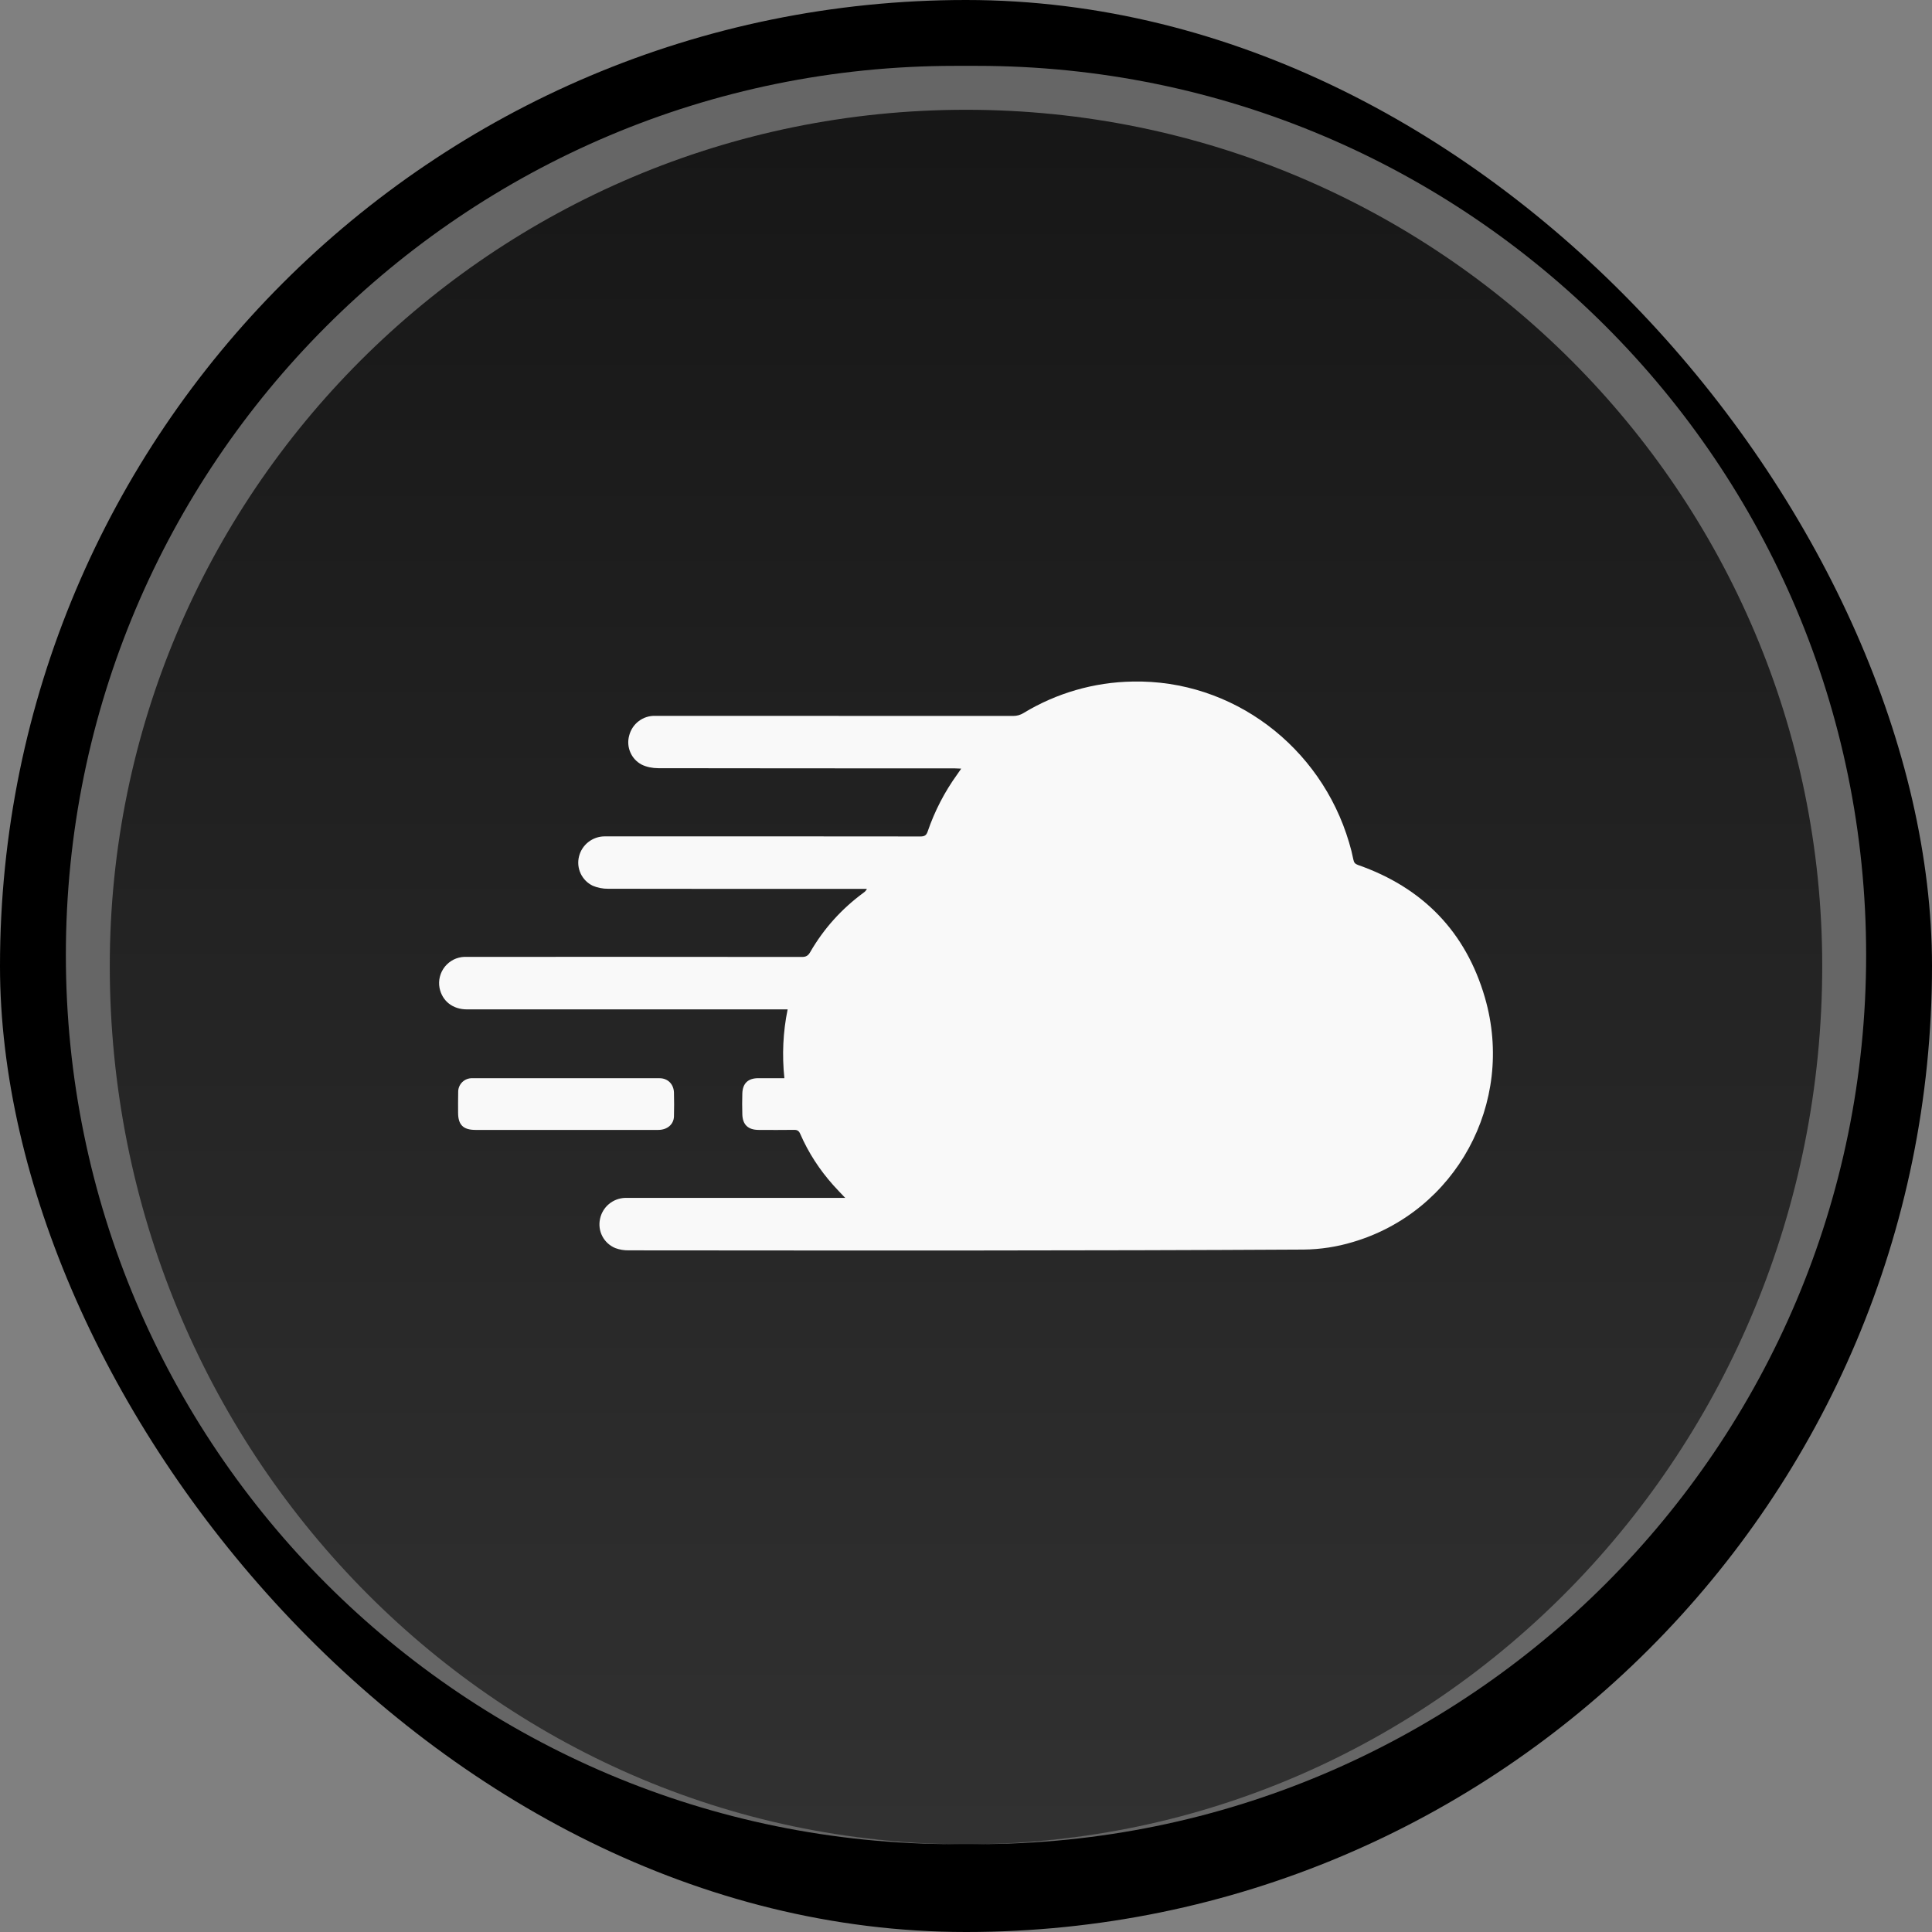 <svg width="44" height="44" viewBox="0 0 44 44" fill="none" xmlns="http://www.w3.org/2000/svg">
<rect x="0" y="0" width="44" height="44" fill="#808080" stroke="none"/>
<rect width="44" height="44" rx="22" fill="black"/>
<path d="M2 22C2 10.954 10.954 2 22 2C33.046 2 42 10.954 42 22C42 33.046 33.046 42 22 42C10.954 42 2 33.046 2 22Z" fill="url(#paint0_linear_2877_3729)"/>
<path d="M1.5 21.75C1.5 10.566 10.566 1.5 21.75 1.5H22.25C33.434 1.5 42.5 10.566 42.5 21.75L41.5 22C41.5 11.23 32.77 2.5 22 2.5C11.23 2.5 2.5 11.23 2.5 22L1.5 21.75ZM42 42H2H42ZM21.75 42C10.566 42 1.5 32.934 1.5 21.75C1.5 10.566 10.566 1.5 21.75 1.5L22 2.5C11.23 2.5 2.5 11.23 2.5 22C2.5 33.046 11.23 42 22 42H21.75ZM22.25 1.5C33.434 1.5 42.5 10.566 42.5 21.75C42.5 32.934 33.434 42 22.25 42H22C32.77 42 41.5 33.046 41.5 22C41.5 11.23 32.77 2.5 22 2.5L22.25 1.5Z" fill="#666666"/>
<g clip-path="url(#clip0_2877_3729)">
<path d="M25.795 15.522C24.918 15.536 24.06 15.784 23.31 16.239C23.239 16.283 23.157 16.306 23.074 16.305C20.357 16.303 17.64 16.303 14.923 16.303C14.787 16.299 14.655 16.341 14.547 16.423C14.438 16.505 14.362 16.622 14.329 16.753C14.294 16.879 14.303 17.013 14.355 17.133C14.406 17.253 14.497 17.352 14.613 17.413C14.725 17.469 14.863 17.495 14.99 17.495C17.24 17.5 19.489 17.498 21.739 17.499C21.783 17.499 21.829 17.502 21.891 17.505L21.801 17.635C21.513 18.033 21.286 18.472 21.127 18.937C21.097 19.027 21.052 19.05 20.961 19.05C18.416 19.047 16.117 19.047 13.768 19.048C13.634 19.049 13.505 19.094 13.399 19.177C13.294 19.259 13.219 19.374 13.187 19.504C13.154 19.634 13.167 19.772 13.224 19.894C13.281 20.015 13.378 20.114 13.499 20.172C13.61 20.219 13.729 20.242 13.849 20.241C15.773 20.245 17.697 20.244 19.62 20.244H19.743C19.726 20.278 19.701 20.308 19.669 20.329C19.169 20.696 18.761 21.148 18.451 21.685C18.405 21.765 18.356 21.794 18.263 21.794C15.701 21.791 13.138 21.791 10.576 21.792C10.49 21.795 10.406 21.817 10.329 21.855C10.253 21.894 10.185 21.949 10.131 22.016C10.078 22.083 10.039 22.16 10.018 22.244C9.997 22.327 9.994 22.414 10.01 22.498C10.07 22.798 10.31 22.988 10.634 22.988H17.938C17.832 23.503 17.808 24.032 17.864 24.555H17.27C17.037 24.555 16.913 24.672 16.906 24.904C16.901 25.062 16.901 25.22 16.906 25.378C16.912 25.614 17.038 25.732 17.276 25.733C17.545 25.734 17.814 25.736 18.083 25.732C18.158 25.73 18.195 25.755 18.225 25.824C18.411 26.252 18.664 26.64 18.975 26.989C19.057 27.081 19.143 27.169 19.249 27.281H14.239C14.103 27.285 13.973 27.334 13.868 27.421C13.764 27.508 13.692 27.628 13.665 27.761C13.636 27.895 13.655 28.035 13.719 28.157C13.783 28.278 13.888 28.373 14.015 28.425C14.113 28.461 14.216 28.478 14.32 28.476C19.778 28.48 24.665 28.486 29.691 28.458C30.071 28.454 30.448 28.396 30.812 28.286C33.145 27.598 34.516 25.127 33.818 22.72C33.384 21.224 32.405 20.216 30.93 19.7C30.863 19.676 30.835 19.646 30.822 19.576C30.796 19.445 30.763 19.314 30.724 19.186C30.079 17.002 28.071 15.474 25.795 15.522ZM10.758 24.556C10.716 24.554 10.674 24.561 10.634 24.576C10.595 24.591 10.559 24.614 10.528 24.644C10.498 24.673 10.474 24.709 10.458 24.748C10.442 24.787 10.434 24.829 10.435 24.871C10.431 25.029 10.433 25.187 10.433 25.345C10.434 25.619 10.552 25.733 10.829 25.733H14.992C15.195 25.733 15.343 25.608 15.349 25.427C15.354 25.246 15.354 25.064 15.349 24.883C15.343 24.691 15.209 24.556 15.022 24.556H10.758Z" fill="#F9F9F9"/>
</g>
<defs>
<linearGradient id="paint0_linear_2877_3729" x1="20.418" y1="-31.214" x2="20.418" y2="70.214" gradientUnits="userSpaceOnUse">
<stop/>
<stop offset="1" stop-color="#444444"/>
</linearGradient>
<clipPath id="clip0_2877_3729">
<rect width="24" height="24" fill="white" transform="translate(10 10)"/>
</clipPath>
</defs>
</svg>
